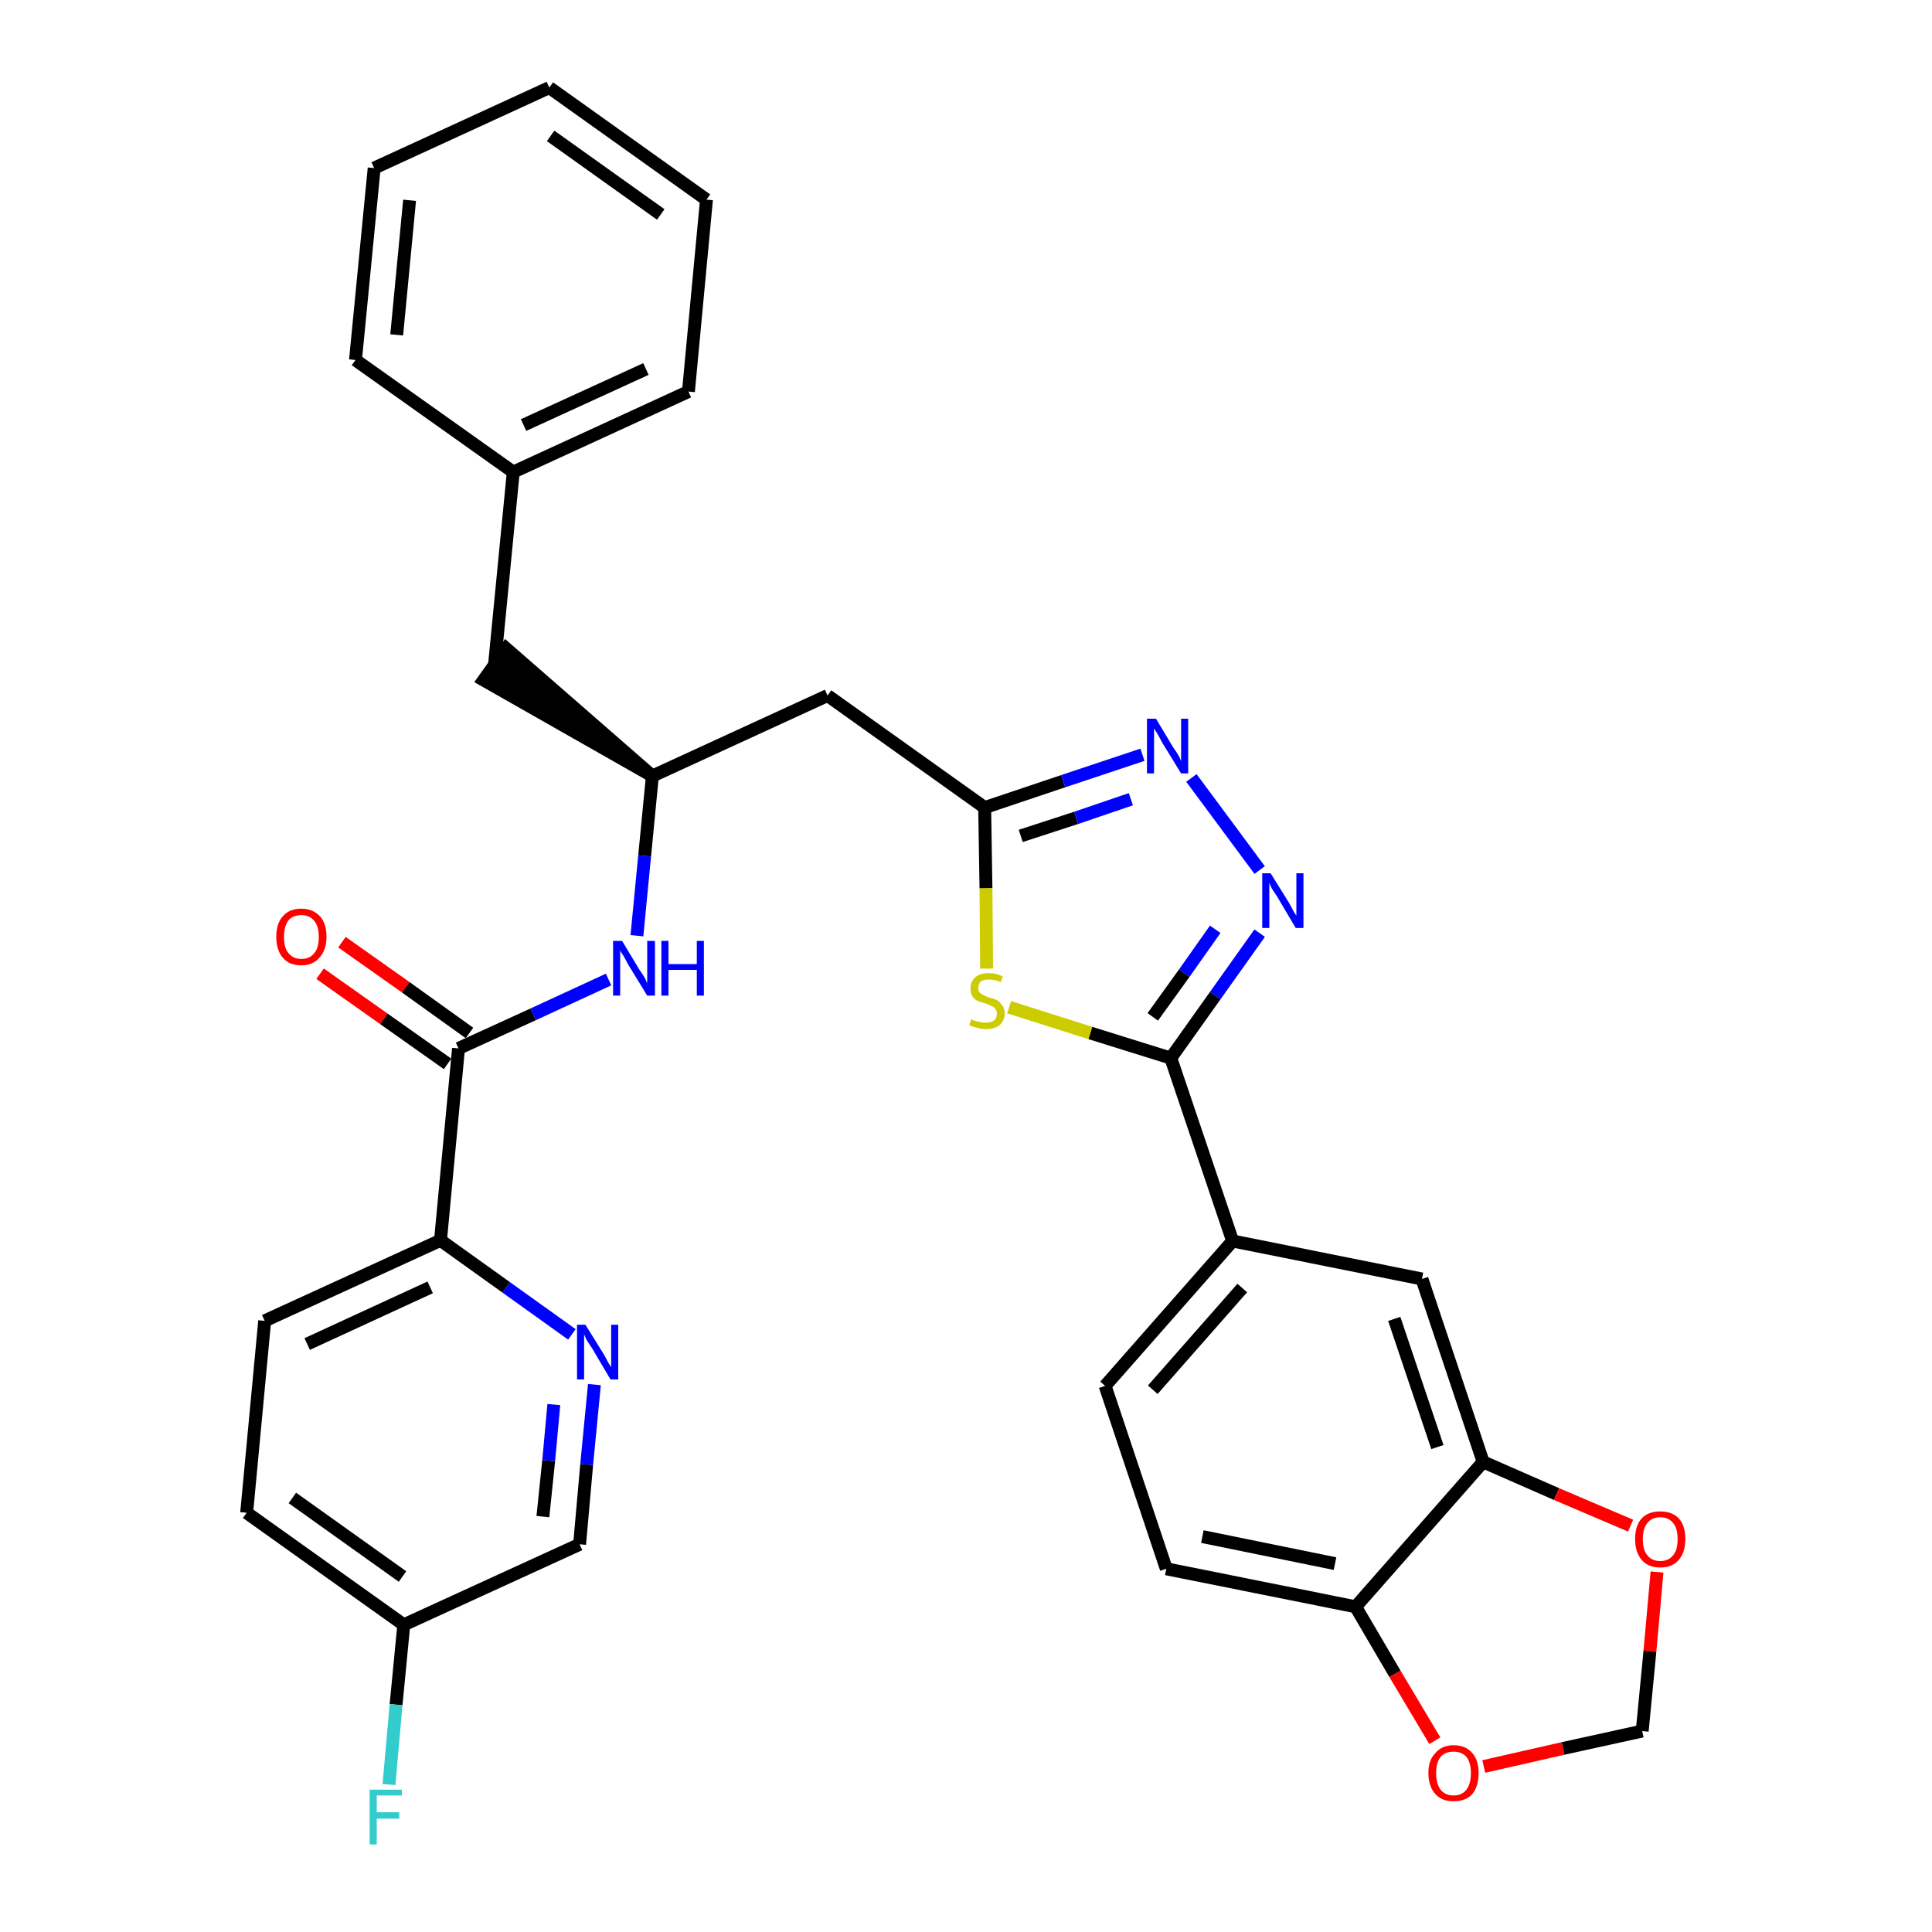 <?xml version='1.0' encoding='iso-8859-1'?>
<svg version='1.1' baseProfile='full'
              xmlns='http://www.w3.org/2000/svg'
                      xmlns:rdkit='http://www.rdkit.org/xml'
                      xmlns:xlink='http://www.w3.org/1999/xlink'
                  xml:space='preserve'
width='300px' height='300px' viewBox='0 0 300 300'>
<!-- END OF HEADER -->
<path class='bond-0 atom-0 atom-1' d='M 49.7,151.2 L 59.6,158.2' style='fill:none;fill-rule:evenodd;stroke:#FF0000;stroke-width:2.0px;stroke-linecap:butt;stroke-linejoin:miter;stroke-opacity:1' />
<path class='bond-0 atom-0 atom-1' d='M 59.6,158.2 L 69.5,165.2' style='fill:none;fill-rule:evenodd;stroke:#000000;stroke-width:2.0px;stroke-linecap:butt;stroke-linejoin:miter;stroke-opacity:1' />
<path class='bond-0 atom-0 atom-1' d='M 53.1,146.3 L 63.0,153.3' style='fill:none;fill-rule:evenodd;stroke:#FF0000;stroke-width:2.0px;stroke-linecap:butt;stroke-linejoin:miter;stroke-opacity:1' />
<path class='bond-0 atom-0 atom-1' d='M 63.0,153.3 L 72.9,160.4' style='fill:none;fill-rule:evenodd;stroke:#000000;stroke-width:2.0px;stroke-linecap:butt;stroke-linejoin:miter;stroke-opacity:1' />
<path class='bond-1 atom-1 atom-2' d='M 71.2,162.8 L 82.8,157.5' style='fill:none;fill-rule:evenodd;stroke:#000000;stroke-width:2.0px;stroke-linecap:butt;stroke-linejoin:miter;stroke-opacity:1' />
<path class='bond-1 atom-1 atom-2' d='M 82.8,157.5 L 94.5,152.1' style='fill:none;fill-rule:evenodd;stroke:#0000FF;stroke-width:2.0px;stroke-linecap:butt;stroke-linejoin:miter;stroke-opacity:1' />
<path class='bond-25 atom-1 atom-26' d='M 71.2,162.8 L 68.4,192.6' style='fill:none;fill-rule:evenodd;stroke:#000000;stroke-width:2.0px;stroke-linecap:butt;stroke-linejoin:miter;stroke-opacity:1' />
<path class='bond-2 atom-2 atom-3' d='M 98.9,145.3 L 100.1,132.9' style='fill:none;fill-rule:evenodd;stroke:#0000FF;stroke-width:2.0px;stroke-linecap:butt;stroke-linejoin:miter;stroke-opacity:1' />
<path class='bond-2 atom-2 atom-3' d='M 100.1,132.9 L 101.3,120.5' style='fill:none;fill-rule:evenodd;stroke:#000000;stroke-width:2.0px;stroke-linecap:butt;stroke-linejoin:miter;stroke-opacity:1' />
<path class='bond-3 atom-3 atom-4' d='M 101.3,120.5 L 78.6,100.7 L 75.1,105.6 Z' style='fill:#000000;fill-rule:evenodd;fill-opacity:1;stroke:#000000;stroke-width:2.0px;stroke-linecap:butt;stroke-linejoin:miter;stroke-opacity:1;' />
<path class='bond-10 atom-3 atom-11' d='M 101.3,120.5 L 128.5,108.0' style='fill:none;fill-rule:evenodd;stroke:#000000;stroke-width:2.0px;stroke-linecap:butt;stroke-linejoin:miter;stroke-opacity:1' />
<path class='bond-4 atom-4 atom-5' d='M 76.8,103.1 L 79.7,73.3' style='fill:none;fill-rule:evenodd;stroke:#000000;stroke-width:2.0px;stroke-linecap:butt;stroke-linejoin:miter;stroke-opacity:1' />
<path class='bond-5 atom-5 atom-6' d='M 79.7,73.3 L 106.9,60.8' style='fill:none;fill-rule:evenodd;stroke:#000000;stroke-width:2.0px;stroke-linecap:butt;stroke-linejoin:miter;stroke-opacity:1' />
<path class='bond-5 atom-5 atom-6' d='M 81.3,66.0 L 100.3,57.3' style='fill:none;fill-rule:evenodd;stroke:#000000;stroke-width:2.0px;stroke-linecap:butt;stroke-linejoin:miter;stroke-opacity:1' />
<path class='bond-32 atom-10 atom-5' d='M 55.2,55.9 L 79.7,73.3' style='fill:none;fill-rule:evenodd;stroke:#000000;stroke-width:2.0px;stroke-linecap:butt;stroke-linejoin:miter;stroke-opacity:1' />
<path class='bond-6 atom-6 atom-7' d='M 106.9,60.8 L 109.7,31.0' style='fill:none;fill-rule:evenodd;stroke:#000000;stroke-width:2.0px;stroke-linecap:butt;stroke-linejoin:miter;stroke-opacity:1' />
<path class='bond-7 atom-7 atom-8' d='M 109.7,31.0 L 85.3,13.6' style='fill:none;fill-rule:evenodd;stroke:#000000;stroke-width:2.0px;stroke-linecap:butt;stroke-linejoin:miter;stroke-opacity:1' />
<path class='bond-7 atom-7 atom-8' d='M 102.6,33.3 L 85.5,21.1' style='fill:none;fill-rule:evenodd;stroke:#000000;stroke-width:2.0px;stroke-linecap:butt;stroke-linejoin:miter;stroke-opacity:1' />
<path class='bond-8 atom-8 atom-9' d='M 85.3,13.6 L 58.1,26.1' style='fill:none;fill-rule:evenodd;stroke:#000000;stroke-width:2.0px;stroke-linecap:butt;stroke-linejoin:miter;stroke-opacity:1' />
<path class='bond-9 atom-9 atom-10' d='M 58.1,26.1 L 55.2,55.9' style='fill:none;fill-rule:evenodd;stroke:#000000;stroke-width:2.0px;stroke-linecap:butt;stroke-linejoin:miter;stroke-opacity:1' />
<path class='bond-9 atom-9 atom-10' d='M 63.6,31.1 L 61.6,52.0' style='fill:none;fill-rule:evenodd;stroke:#000000;stroke-width:2.0px;stroke-linecap:butt;stroke-linejoin:miter;stroke-opacity:1' />
<path class='bond-11 atom-11 atom-12' d='M 128.5,108.0 L 152.9,125.4' style='fill:none;fill-rule:evenodd;stroke:#000000;stroke-width:2.0px;stroke-linecap:butt;stroke-linejoin:miter;stroke-opacity:1' />
<path class='bond-12 atom-12 atom-13' d='M 152.9,125.4 L 165.1,121.3' style='fill:none;fill-rule:evenodd;stroke:#000000;stroke-width:2.0px;stroke-linecap:butt;stroke-linejoin:miter;stroke-opacity:1' />
<path class='bond-12 atom-12 atom-13' d='M 165.1,121.3 L 177.4,117.2' style='fill:none;fill-rule:evenodd;stroke:#0000FF;stroke-width:2.0px;stroke-linecap:butt;stroke-linejoin:miter;stroke-opacity:1' />
<path class='bond-12 atom-12 atom-13' d='M 158.5,129.8 L 167.1,127.0' style='fill:none;fill-rule:evenodd;stroke:#000000;stroke-width:2.0px;stroke-linecap:butt;stroke-linejoin:miter;stroke-opacity:1' />
<path class='bond-12 atom-12 atom-13' d='M 167.1,127.0 L 175.6,124.1' style='fill:none;fill-rule:evenodd;stroke:#0000FF;stroke-width:2.0px;stroke-linecap:butt;stroke-linejoin:miter;stroke-opacity:1' />
<path class='bond-33 atom-25 atom-12' d='M 153.2,150.4 L 153.1,137.9' style='fill:none;fill-rule:evenodd;stroke:#CCCC00;stroke-width:2.0px;stroke-linecap:butt;stroke-linejoin:miter;stroke-opacity:1' />
<path class='bond-33 atom-25 atom-12' d='M 153.1,137.9 L 152.9,125.4' style='fill:none;fill-rule:evenodd;stroke:#000000;stroke-width:2.0px;stroke-linecap:butt;stroke-linejoin:miter;stroke-opacity:1' />
<path class='bond-13 atom-13 atom-14' d='M 185.0,120.8 L 195.6,135.1' style='fill:none;fill-rule:evenodd;stroke:#0000FF;stroke-width:2.0px;stroke-linecap:butt;stroke-linejoin:miter;stroke-opacity:1' />
<path class='bond-14 atom-14 atom-15' d='M 195.6,144.9 L 188.7,154.6' style='fill:none;fill-rule:evenodd;stroke:#0000FF;stroke-width:2.0px;stroke-linecap:butt;stroke-linejoin:miter;stroke-opacity:1' />
<path class='bond-14 atom-14 atom-15' d='M 188.7,154.6 L 181.8,164.3' style='fill:none;fill-rule:evenodd;stroke:#000000;stroke-width:2.0px;stroke-linecap:butt;stroke-linejoin:miter;stroke-opacity:1' />
<path class='bond-14 atom-14 atom-15' d='M 188.7,144.3 L 183.9,151.1' style='fill:none;fill-rule:evenodd;stroke:#0000FF;stroke-width:2.0px;stroke-linecap:butt;stroke-linejoin:miter;stroke-opacity:1' />
<path class='bond-14 atom-14 atom-15' d='M 183.9,151.1 L 179.0,157.9' style='fill:none;fill-rule:evenodd;stroke:#000000;stroke-width:2.0px;stroke-linecap:butt;stroke-linejoin:miter;stroke-opacity:1' />
<path class='bond-15 atom-15 atom-16' d='M 181.8,164.3 L 191.4,192.7' style='fill:none;fill-rule:evenodd;stroke:#000000;stroke-width:2.0px;stroke-linecap:butt;stroke-linejoin:miter;stroke-opacity:1' />
<path class='bond-24 atom-15 atom-25' d='M 181.8,164.3 L 169.3,160.4' style='fill:none;fill-rule:evenodd;stroke:#000000;stroke-width:2.0px;stroke-linecap:butt;stroke-linejoin:miter;stroke-opacity:1' />
<path class='bond-24 atom-15 atom-25' d='M 169.3,160.4 L 156.7,156.4' style='fill:none;fill-rule:evenodd;stroke:#CCCC00;stroke-width:2.0px;stroke-linecap:butt;stroke-linejoin:miter;stroke-opacity:1' />
<path class='bond-16 atom-16 atom-17' d='M 191.4,192.7 L 171.6,215.2' style='fill:none;fill-rule:evenodd;stroke:#000000;stroke-width:2.0px;stroke-linecap:butt;stroke-linejoin:miter;stroke-opacity:1' />
<path class='bond-16 atom-16 atom-17' d='M 192.9,200.0 L 179.0,215.8' style='fill:none;fill-rule:evenodd;stroke:#000000;stroke-width:2.0px;stroke-linecap:butt;stroke-linejoin:miter;stroke-opacity:1' />
<path class='bond-35 atom-21 atom-16' d='M 220.8,198.6 L 191.4,192.7' style='fill:none;fill-rule:evenodd;stroke:#000000;stroke-width:2.0px;stroke-linecap:butt;stroke-linejoin:miter;stroke-opacity:1' />
<path class='bond-17 atom-17 atom-18' d='M 171.6,215.2 L 181.1,243.6' style='fill:none;fill-rule:evenodd;stroke:#000000;stroke-width:2.0px;stroke-linecap:butt;stroke-linejoin:miter;stroke-opacity:1' />
<path class='bond-18 atom-18 atom-19' d='M 181.1,243.6 L 210.5,249.5' style='fill:none;fill-rule:evenodd;stroke:#000000;stroke-width:2.0px;stroke-linecap:butt;stroke-linejoin:miter;stroke-opacity:1' />
<path class='bond-18 atom-18 atom-19' d='M 186.7,238.6 L 207.3,242.8' style='fill:none;fill-rule:evenodd;stroke:#000000;stroke-width:2.0px;stroke-linecap:butt;stroke-linejoin:miter;stroke-opacity:1' />
<path class='bond-19 atom-19 atom-20' d='M 210.5,249.5 L 230.3,227.0' style='fill:none;fill-rule:evenodd;stroke:#000000;stroke-width:2.0px;stroke-linecap:butt;stroke-linejoin:miter;stroke-opacity:1' />
<path class='bond-36 atom-24 atom-19' d='M 222.8,270.3 L 216.6,259.9' style='fill:none;fill-rule:evenodd;stroke:#FF0000;stroke-width:2.0px;stroke-linecap:butt;stroke-linejoin:miter;stroke-opacity:1' />
<path class='bond-36 atom-24 atom-19' d='M 216.6,259.9 L 210.5,249.5' style='fill:none;fill-rule:evenodd;stroke:#000000;stroke-width:2.0px;stroke-linecap:butt;stroke-linejoin:miter;stroke-opacity:1' />
<path class='bond-20 atom-20 atom-21' d='M 230.3,227.0 L 220.8,198.6' style='fill:none;fill-rule:evenodd;stroke:#000000;stroke-width:2.0px;stroke-linecap:butt;stroke-linejoin:miter;stroke-opacity:1' />
<path class='bond-20 atom-20 atom-21' d='M 223.2,224.7 L 216.5,204.8' style='fill:none;fill-rule:evenodd;stroke:#000000;stroke-width:2.0px;stroke-linecap:butt;stroke-linejoin:miter;stroke-opacity:1' />
<path class='bond-21 atom-20 atom-22' d='M 230.3,227.0 L 241.7,232.0' style='fill:none;fill-rule:evenodd;stroke:#000000;stroke-width:2.0px;stroke-linecap:butt;stroke-linejoin:miter;stroke-opacity:1' />
<path class='bond-21 atom-20 atom-22' d='M 241.7,232.0 L 253.2,236.9' style='fill:none;fill-rule:evenodd;stroke:#FF0000;stroke-width:2.0px;stroke-linecap:butt;stroke-linejoin:miter;stroke-opacity:1' />
<path class='bond-22 atom-22 atom-23' d='M 257.3,244.1 L 256.2,256.4' style='fill:none;fill-rule:evenodd;stroke:#FF0000;stroke-width:2.0px;stroke-linecap:butt;stroke-linejoin:miter;stroke-opacity:1' />
<path class='bond-22 atom-22 atom-23' d='M 256.2,256.4 L 255.0,268.8' style='fill:none;fill-rule:evenodd;stroke:#000000;stroke-width:2.0px;stroke-linecap:butt;stroke-linejoin:miter;stroke-opacity:1' />
<path class='bond-23 atom-23 atom-24' d='M 255.0,268.8 L 242.7,271.5' style='fill:none;fill-rule:evenodd;stroke:#000000;stroke-width:2.0px;stroke-linecap:butt;stroke-linejoin:miter;stroke-opacity:1' />
<path class='bond-23 atom-23 atom-24' d='M 242.7,271.5 L 230.4,274.3' style='fill:none;fill-rule:evenodd;stroke:#FF0000;stroke-width:2.0px;stroke-linecap:butt;stroke-linejoin:miter;stroke-opacity:1' />
<path class='bond-26 atom-26 atom-27' d='M 68.4,192.6 L 41.1,205.1' style='fill:none;fill-rule:evenodd;stroke:#000000;stroke-width:2.0px;stroke-linecap:butt;stroke-linejoin:miter;stroke-opacity:1' />
<path class='bond-26 atom-26 atom-27' d='M 66.8,199.9 L 47.7,208.7' style='fill:none;fill-rule:evenodd;stroke:#000000;stroke-width:2.0px;stroke-linecap:butt;stroke-linejoin:miter;stroke-opacity:1' />
<path class='bond-34 atom-32 atom-26' d='M 88.8,207.2 L 78.6,199.9' style='fill:none;fill-rule:evenodd;stroke:#0000FF;stroke-width:2.0px;stroke-linecap:butt;stroke-linejoin:miter;stroke-opacity:1' />
<path class='bond-34 atom-32 atom-26' d='M 78.6,199.9 L 68.4,192.6' style='fill:none;fill-rule:evenodd;stroke:#000000;stroke-width:2.0px;stroke-linecap:butt;stroke-linejoin:miter;stroke-opacity:1' />
<path class='bond-27 atom-27 atom-28' d='M 41.1,205.1 L 38.3,234.9' style='fill:none;fill-rule:evenodd;stroke:#000000;stroke-width:2.0px;stroke-linecap:butt;stroke-linejoin:miter;stroke-opacity:1' />
<path class='bond-28 atom-28 atom-29' d='M 38.3,234.9 L 62.7,252.3' style='fill:none;fill-rule:evenodd;stroke:#000000;stroke-width:2.0px;stroke-linecap:butt;stroke-linejoin:miter;stroke-opacity:1' />
<path class='bond-28 atom-28 atom-29' d='M 45.4,232.6 L 62.5,244.8' style='fill:none;fill-rule:evenodd;stroke:#000000;stroke-width:2.0px;stroke-linecap:butt;stroke-linejoin:miter;stroke-opacity:1' />
<path class='bond-29 atom-29 atom-30' d='M 62.7,252.3 L 61.5,264.7' style='fill:none;fill-rule:evenodd;stroke:#000000;stroke-width:2.0px;stroke-linecap:butt;stroke-linejoin:miter;stroke-opacity:1' />
<path class='bond-29 atom-29 atom-30' d='M 61.5,264.7 L 60.4,277.1' style='fill:none;fill-rule:evenodd;stroke:#33CCCC;stroke-width:2.0px;stroke-linecap:butt;stroke-linejoin:miter;stroke-opacity:1' />
<path class='bond-30 atom-29 atom-31' d='M 62.7,252.3 L 90.0,239.8' style='fill:none;fill-rule:evenodd;stroke:#000000;stroke-width:2.0px;stroke-linecap:butt;stroke-linejoin:miter;stroke-opacity:1' />
<path class='bond-31 atom-31 atom-32' d='M 90.0,239.8 L 91.1,227.4' style='fill:none;fill-rule:evenodd;stroke:#000000;stroke-width:2.0px;stroke-linecap:butt;stroke-linejoin:miter;stroke-opacity:1' />
<path class='bond-31 atom-31 atom-32' d='M 91.1,227.4 L 92.3,215.0' style='fill:none;fill-rule:evenodd;stroke:#0000FF;stroke-width:2.0px;stroke-linecap:butt;stroke-linejoin:miter;stroke-opacity:1' />
<path class='bond-31 atom-31 atom-32' d='M 84.3,235.5 L 85.2,226.8' style='fill:none;fill-rule:evenodd;stroke:#000000;stroke-width:2.0px;stroke-linecap:butt;stroke-linejoin:miter;stroke-opacity:1' />
<path class='bond-31 atom-31 atom-32' d='M 85.2,226.8 L 86.0,218.1' style='fill:none;fill-rule:evenodd;stroke:#0000FF;stroke-width:2.0px;stroke-linecap:butt;stroke-linejoin:miter;stroke-opacity:1' />
<path  class='atom-0' d='M 42.9 145.5
Q 42.9 143.4, 43.9 142.3
Q 44.9 141.1, 46.8 141.1
Q 48.6 141.1, 49.7 142.3
Q 50.7 143.4, 50.7 145.5
Q 50.7 147.5, 49.6 148.7
Q 48.6 149.9, 46.8 149.9
Q 44.9 149.9, 43.9 148.7
Q 42.9 147.5, 42.9 145.5
M 46.8 148.9
Q 48.1 148.9, 48.8 148.0
Q 49.5 147.2, 49.5 145.5
Q 49.5 143.8, 48.8 143.0
Q 48.1 142.1, 46.8 142.1
Q 45.5 142.1, 44.8 142.9
Q 44.1 143.8, 44.1 145.5
Q 44.1 147.2, 44.8 148.0
Q 45.5 148.9, 46.8 148.9
' fill='#FF0000'/>
<path  class='atom-2' d='M 96.6 146.1
L 99.3 150.6
Q 99.6 151.0, 100.1 151.8
Q 100.5 152.6, 100.5 152.7
L 100.5 146.1
L 101.7 146.1
L 101.7 154.6
L 100.5 154.6
L 97.5 149.7
Q 97.2 149.1, 96.8 148.4
Q 96.4 147.8, 96.3 147.6
L 96.3 154.6
L 95.2 154.6
L 95.2 146.1
L 96.6 146.1
' fill='#0000FF'/>
<path  class='atom-2' d='M 102.7 146.1
L 103.8 146.1
L 103.8 149.7
L 108.2 149.7
L 108.2 146.1
L 109.3 146.1
L 109.3 154.6
L 108.2 154.6
L 108.2 150.6
L 103.8 150.6
L 103.8 154.6
L 102.7 154.6
L 102.7 146.1
' fill='#0000FF'/>
<path  class='atom-13' d='M 179.5 111.6
L 182.2 116.1
Q 182.5 116.5, 183.0 117.3
Q 183.4 118.1, 183.4 118.2
L 183.4 111.6
L 184.5 111.6
L 184.5 120.1
L 183.4 120.1
L 180.4 115.2
Q 180.1 114.6, 179.7 113.9
Q 179.3 113.3, 179.2 113.1
L 179.2 120.1
L 178.1 120.1
L 178.1 111.6
L 179.5 111.6
' fill='#0000FF'/>
<path  class='atom-14' d='M 197.3 135.6
L 200.1 140.1
Q 200.4 140.6, 200.8 141.4
Q 201.3 142.2, 201.3 142.2
L 201.3 135.6
L 202.4 135.6
L 202.4 144.1
L 201.2 144.1
L 198.3 139.2
Q 197.9 138.6, 197.5 138.0
Q 197.2 137.3, 197.1 137.1
L 197.1 144.1
L 196.0 144.1
L 196.0 135.6
L 197.3 135.6
' fill='#0000FF'/>
<path  class='atom-22' d='M 253.9 239.0
Q 253.9 236.9, 254.9 235.8
Q 255.9 234.7, 257.8 234.7
Q 259.7 234.7, 260.7 235.8
Q 261.7 236.9, 261.7 239.0
Q 261.7 241.0, 260.7 242.2
Q 259.7 243.4, 257.8 243.4
Q 255.9 243.4, 254.9 242.2
Q 253.9 241.0, 253.9 239.0
M 257.8 242.4
Q 259.1 242.4, 259.8 241.5
Q 260.5 240.7, 260.5 239.0
Q 260.5 237.3, 259.8 236.5
Q 259.1 235.6, 257.8 235.6
Q 256.5 235.6, 255.8 236.5
Q 255.1 237.3, 255.1 239.0
Q 255.1 240.7, 255.8 241.5
Q 256.5 242.4, 257.8 242.4
' fill='#FF0000'/>
<path  class='atom-24' d='M 221.8 275.3
Q 221.8 273.3, 222.9 272.2
Q 223.9 271.0, 225.7 271.0
Q 227.6 271.0, 228.6 272.2
Q 229.6 273.3, 229.6 275.3
Q 229.6 277.4, 228.6 278.6
Q 227.6 279.7, 225.7 279.7
Q 223.9 279.7, 222.9 278.6
Q 221.8 277.4, 221.8 275.3
M 225.7 278.8
Q 227.0 278.8, 227.7 277.9
Q 228.4 277.0, 228.4 275.3
Q 228.4 273.7, 227.7 272.8
Q 227.0 272.0, 225.7 272.0
Q 224.4 272.0, 223.7 272.8
Q 223.0 273.7, 223.0 275.3
Q 223.0 277.0, 223.7 277.9
Q 224.4 278.8, 225.7 278.8
' fill='#FF0000'/>
<path  class='atom-25' d='M 150.8 158.3
Q 150.9 158.3, 151.3 158.5
Q 151.7 158.6, 152.2 158.7
Q 152.6 158.8, 153.0 158.8
Q 153.8 158.8, 154.3 158.5
Q 154.8 158.1, 154.8 157.4
Q 154.8 156.9, 154.5 156.6
Q 154.3 156.3, 153.9 156.2
Q 153.6 156.0, 153.0 155.8
Q 152.2 155.6, 151.8 155.4
Q 151.3 155.2, 151.0 154.7
Q 150.7 154.3, 150.7 153.5
Q 150.7 152.4, 151.4 151.8
Q 152.1 151.1, 153.6 151.1
Q 154.6 151.1, 155.7 151.6
L 155.4 152.5
Q 154.4 152.1, 153.6 152.1
Q 152.8 152.1, 152.3 152.4
Q 151.9 152.8, 151.9 153.4
Q 151.9 153.8, 152.1 154.1
Q 152.4 154.4, 152.7 154.5
Q 153.0 154.7, 153.6 154.9
Q 154.4 155.1, 154.8 155.3
Q 155.3 155.6, 155.6 156.1
Q 156.0 156.5, 156.0 157.4
Q 156.0 158.5, 155.2 159.2
Q 154.4 159.8, 153.1 159.8
Q 152.3 159.8, 151.8 159.6
Q 151.2 159.5, 150.5 159.2
L 150.8 158.3
' fill='#CCCC00'/>
<path  class='atom-30' d='M 57.4 277.9
L 62.4 277.9
L 62.4 278.8
L 58.5 278.8
L 58.5 281.4
L 62.0 281.4
L 62.0 282.4
L 58.5 282.4
L 58.5 286.4
L 57.4 286.4
L 57.4 277.9
' fill='#33CCCC'/>
<path  class='atom-32' d='M 90.9 205.7
L 93.7 210.2
Q 94.0 210.7, 94.4 211.5
Q 94.9 212.3, 94.9 212.3
L 94.9 205.7
L 96.0 205.7
L 96.0 214.2
L 94.8 214.2
L 91.9 209.3
Q 91.5 208.7, 91.1 208.1
Q 90.8 207.4, 90.7 207.2
L 90.7 214.2
L 89.6 214.2
L 89.6 205.7
L 90.9 205.7
' fill='#0000FF'/>
</svg>
